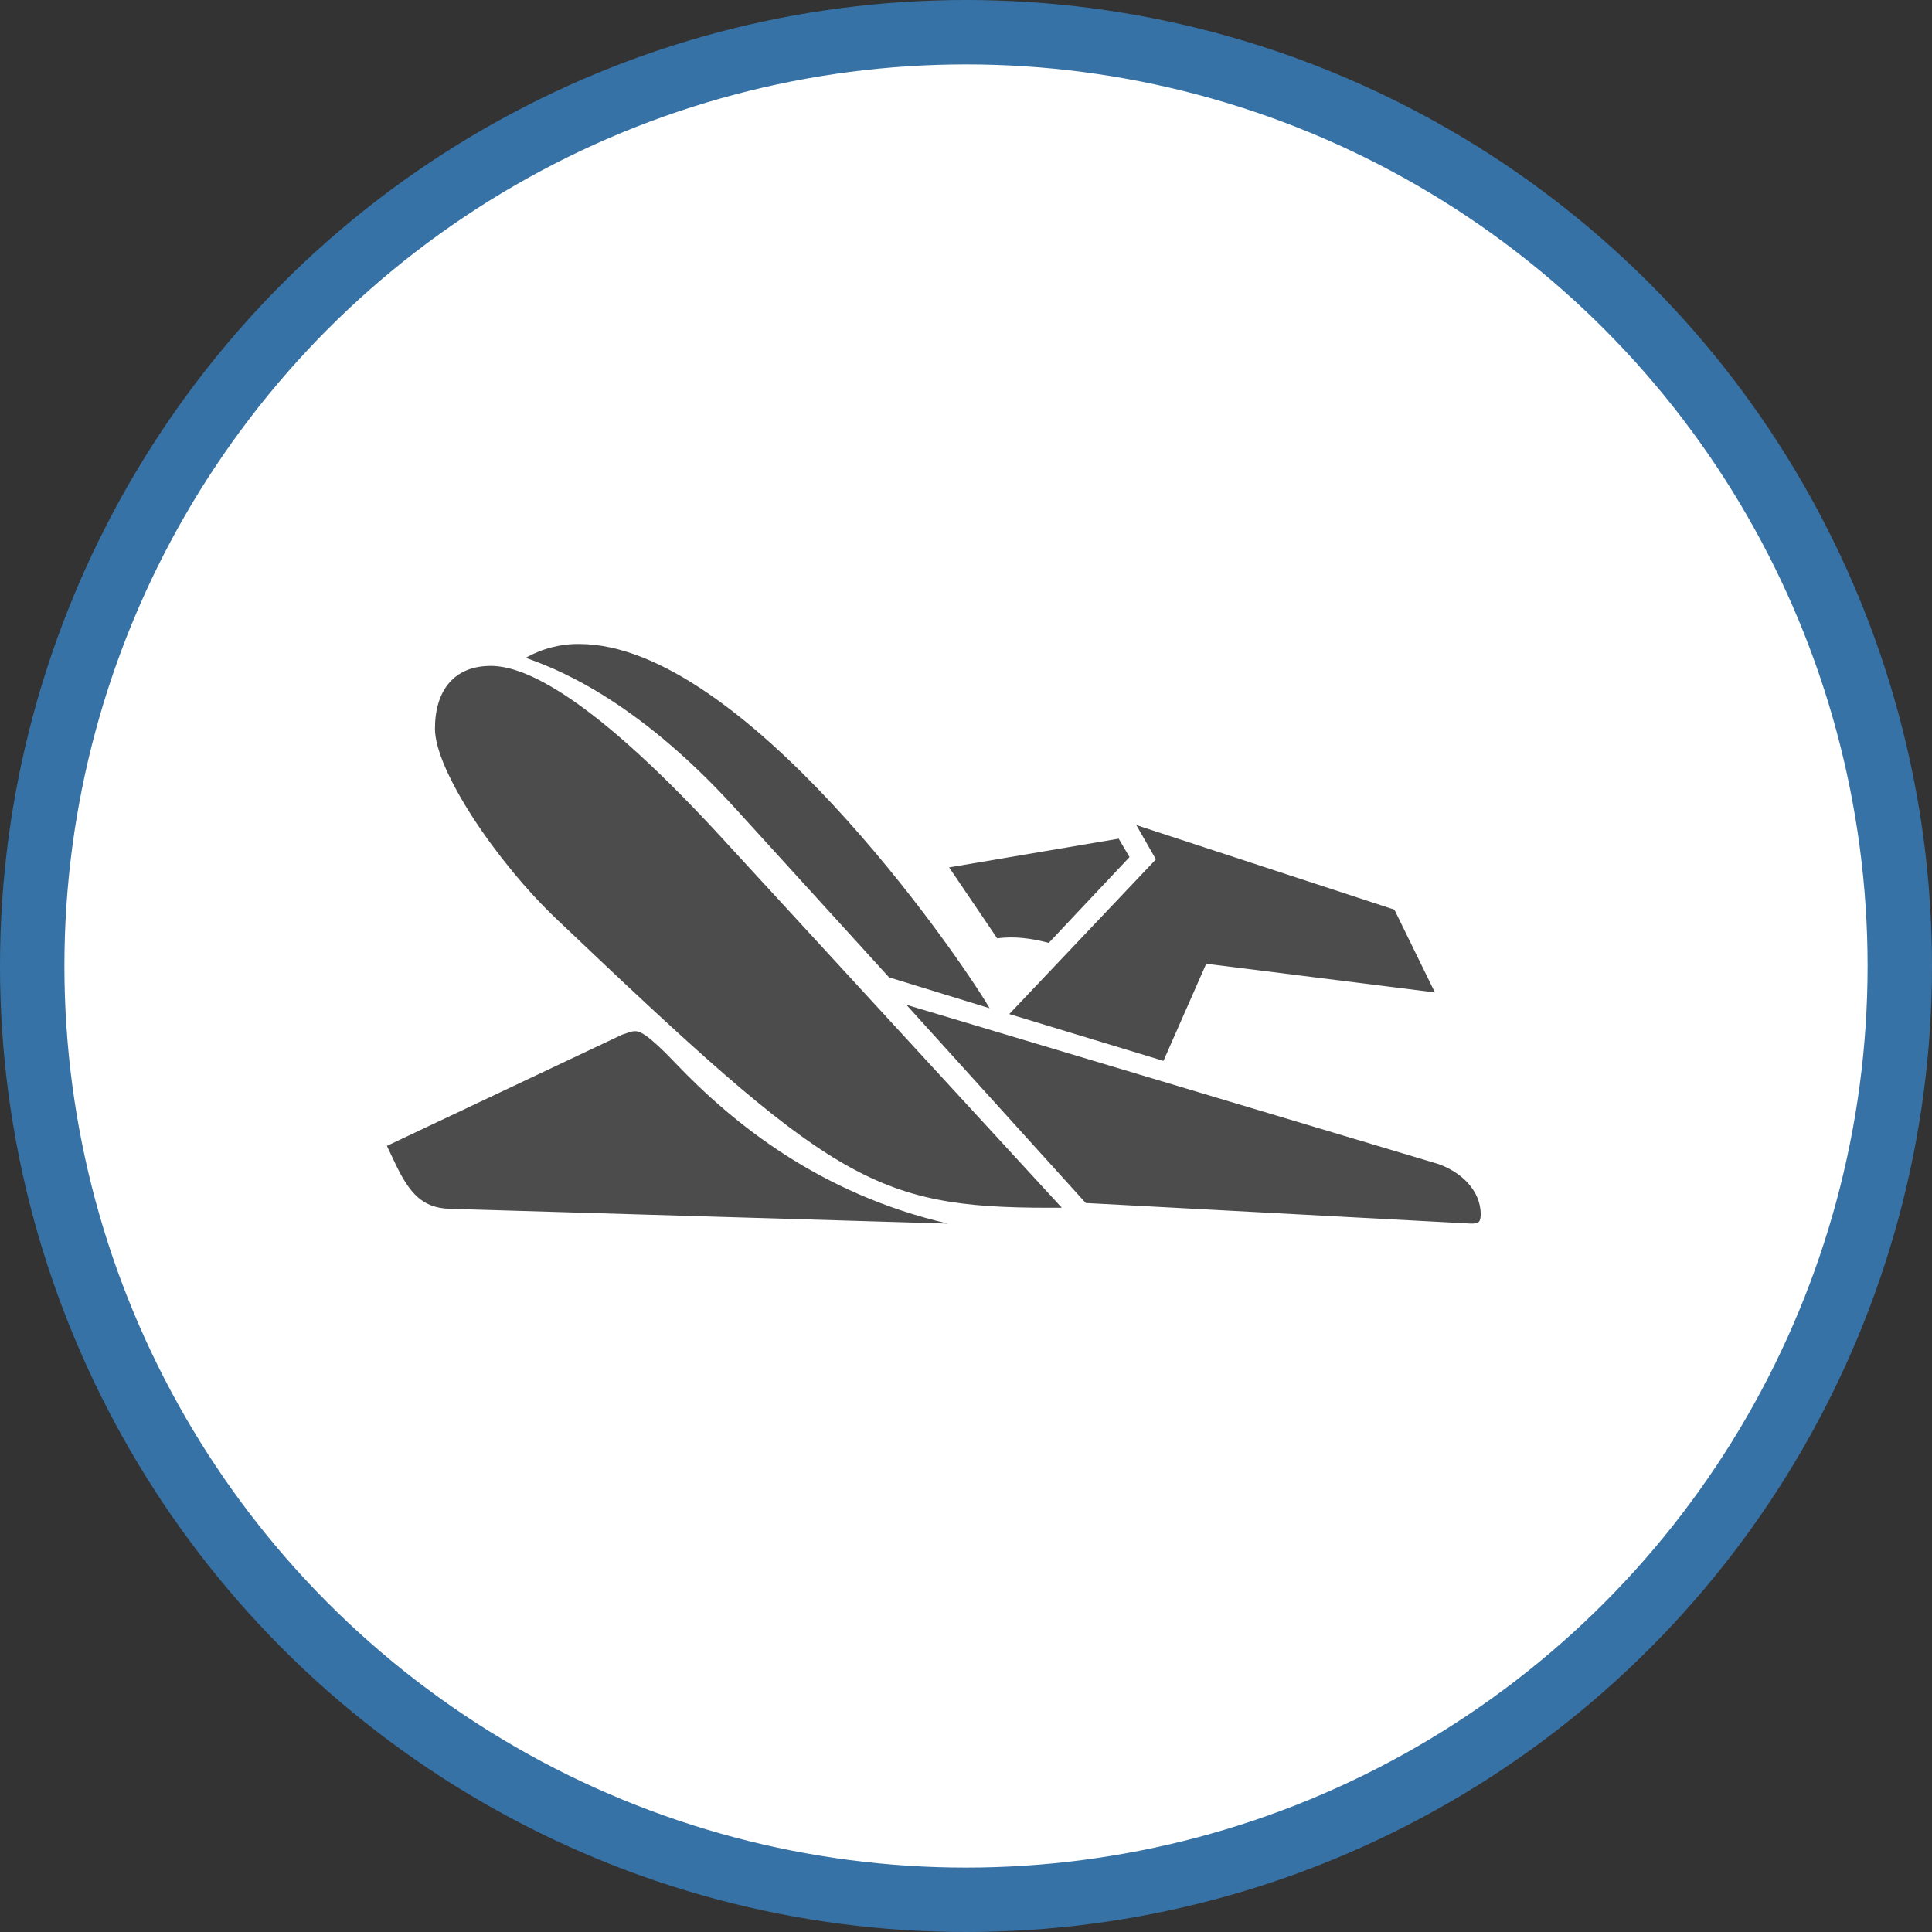 <?xml version="1.0" encoding="UTF-8" standalone="no"?>
<!-- Created with Inkscape (http://www.inkscape.org/) -->

<svg
   xmlns:dc="http://purl.org/dc/elements/1.1/"
   xmlns:cc="http://creativecommons.org/ns#"
   xmlns:rdf="http://www.w3.org/1999/02/22-rdf-syntax-ns#"
   xmlns:svg="http://www.w3.org/2000/svg"
   xmlns="http://www.w3.org/2000/svg"
   xmlns:xlink="http://www.w3.org/1999/xlink"
   xmlns:sodipodi="http://sodipodi.sourceforge.net/DTD/sodipodi-0.dtd"
   xmlns:inkscape="http://www.inkscape.org/namespaces/inkscape"
   width="30px"
   height="30px"
   version="1.1"
   id="svg8"
   inkscape:version="0.92.4 5da689c313, 2019-01-14"
   sodipodi:docname="container.svg">
  <rect width="100%" height="100%" fill="#333333" stroke="none"/>
  <defs
     id="defs2" />
  <sodipodi:namedview
     id="base"
     pagecolor="#ffffff"
     bordercolor="#666666"
     borderopacity="1.0"
     inkscape:pageopacity="0.0"
     inkscape:pageshadow="2"
     inkscape:zoom="13.049334"
     inkscape:cx="18.679046"
     inkscape:cy="12.165829"
     inkscape:document-units="px"
     inkscape:current-layer="layer1"
     showgrid="false"
     inkscape:snap-page="false"
     units="px"
     inkscape:window-width="1884"
     inkscape:window-height="1061"
     inkscape:window-x="0"
     inkscape:window-y="0"
     inkscape:window-maximized="1"
     fit-margin-top="0"
     fit-margin-left="0"
     fit-margin-right="0"
     fit-margin-bottom="0" />
    <circle
       style="color:#000000;clip-rule:nonzero;display:inline;overflow:visible;visibility:visible;opacity:1;isolation:auto;mix-blend-mode:normal;color-interpolation:sRGB;color-interpolation-filters:linearRGB;solid-color:#000000;solid-opacity:1;vector-effect:none;fill:#ffffff;fill-opacity:1;fill-rule:evenodd;stroke:#3772a6;stroke-width:1;stroke-linecap:butt;stroke-linejoin:miter;stroke-miterlimit:4;stroke-dasharray:none;stroke-dashoffset:0;stroke-opacity:1;marker:none;color-rendering:auto;image-rendering:auto;shape-rendering:auto;text-rendering:auto;enable-background:accumulate"
       id="path815"
       cx="15"
       cy="15"
       r="14.5" />
<g transform="translate(6,10)"><g id="surface1">
<path style=" stroke:none;fill-rule:nonzero;fill:rgb(30%,30%,30%);fill-opacity:1;" d="M 3.66 6.066 C 3.727 6.047 3.797 6.012 3.863 6.012 C 3.93 6.012 4.051 6.047 4.492 6.512 C 5.391 7.453 6.734 8.539 8.719 9 L 0.973 8.77 C 0.566 8.754 0.363 8.539 0.141 8.074 L 0.008 7.793 Z M 8.074 5.602 L 16.332 8.074 C 16.688 8.199 16.992 8.484 16.992 8.855 C 16.992 8.98 16.961 9 16.84 9 L 10.859 8.68 Z M 7.805 5.176 L 5.426 2.562 C 3.828 0.801 2.555 0.355 2.164 0.215 C 2.418 0.07 2.707 -0.004 2.996 0 C 5.512 0 8.824 4.734 9.367 5.656 Z M 10.488 8.754 L 10.301 8.754 C 7.547 8.754 6.902 8.324 2.641 4.27 C 1.703 3.379 0.754 1.957 0.754 1.316 C 0.754 0.73 1.043 0.34 1.621 0.34 C 2.043 0.34 3.012 0.625 5.188 2.988 Z M 8.738 3.469 L 11.371 3.023 L 11.539 3.309 L 10.285 4.641 C 10.012 4.57 9.758 4.535 9.484 4.57 Z M 12.73 4.965 L 12.066 6.473 L 9.672 5.746 L 11.949 3.344 L 11.645 2.812 L 15.652 4.125 L 16.281 5.41 Z M 12.73 4.965 "/>
</g>
</g>
</svg>

